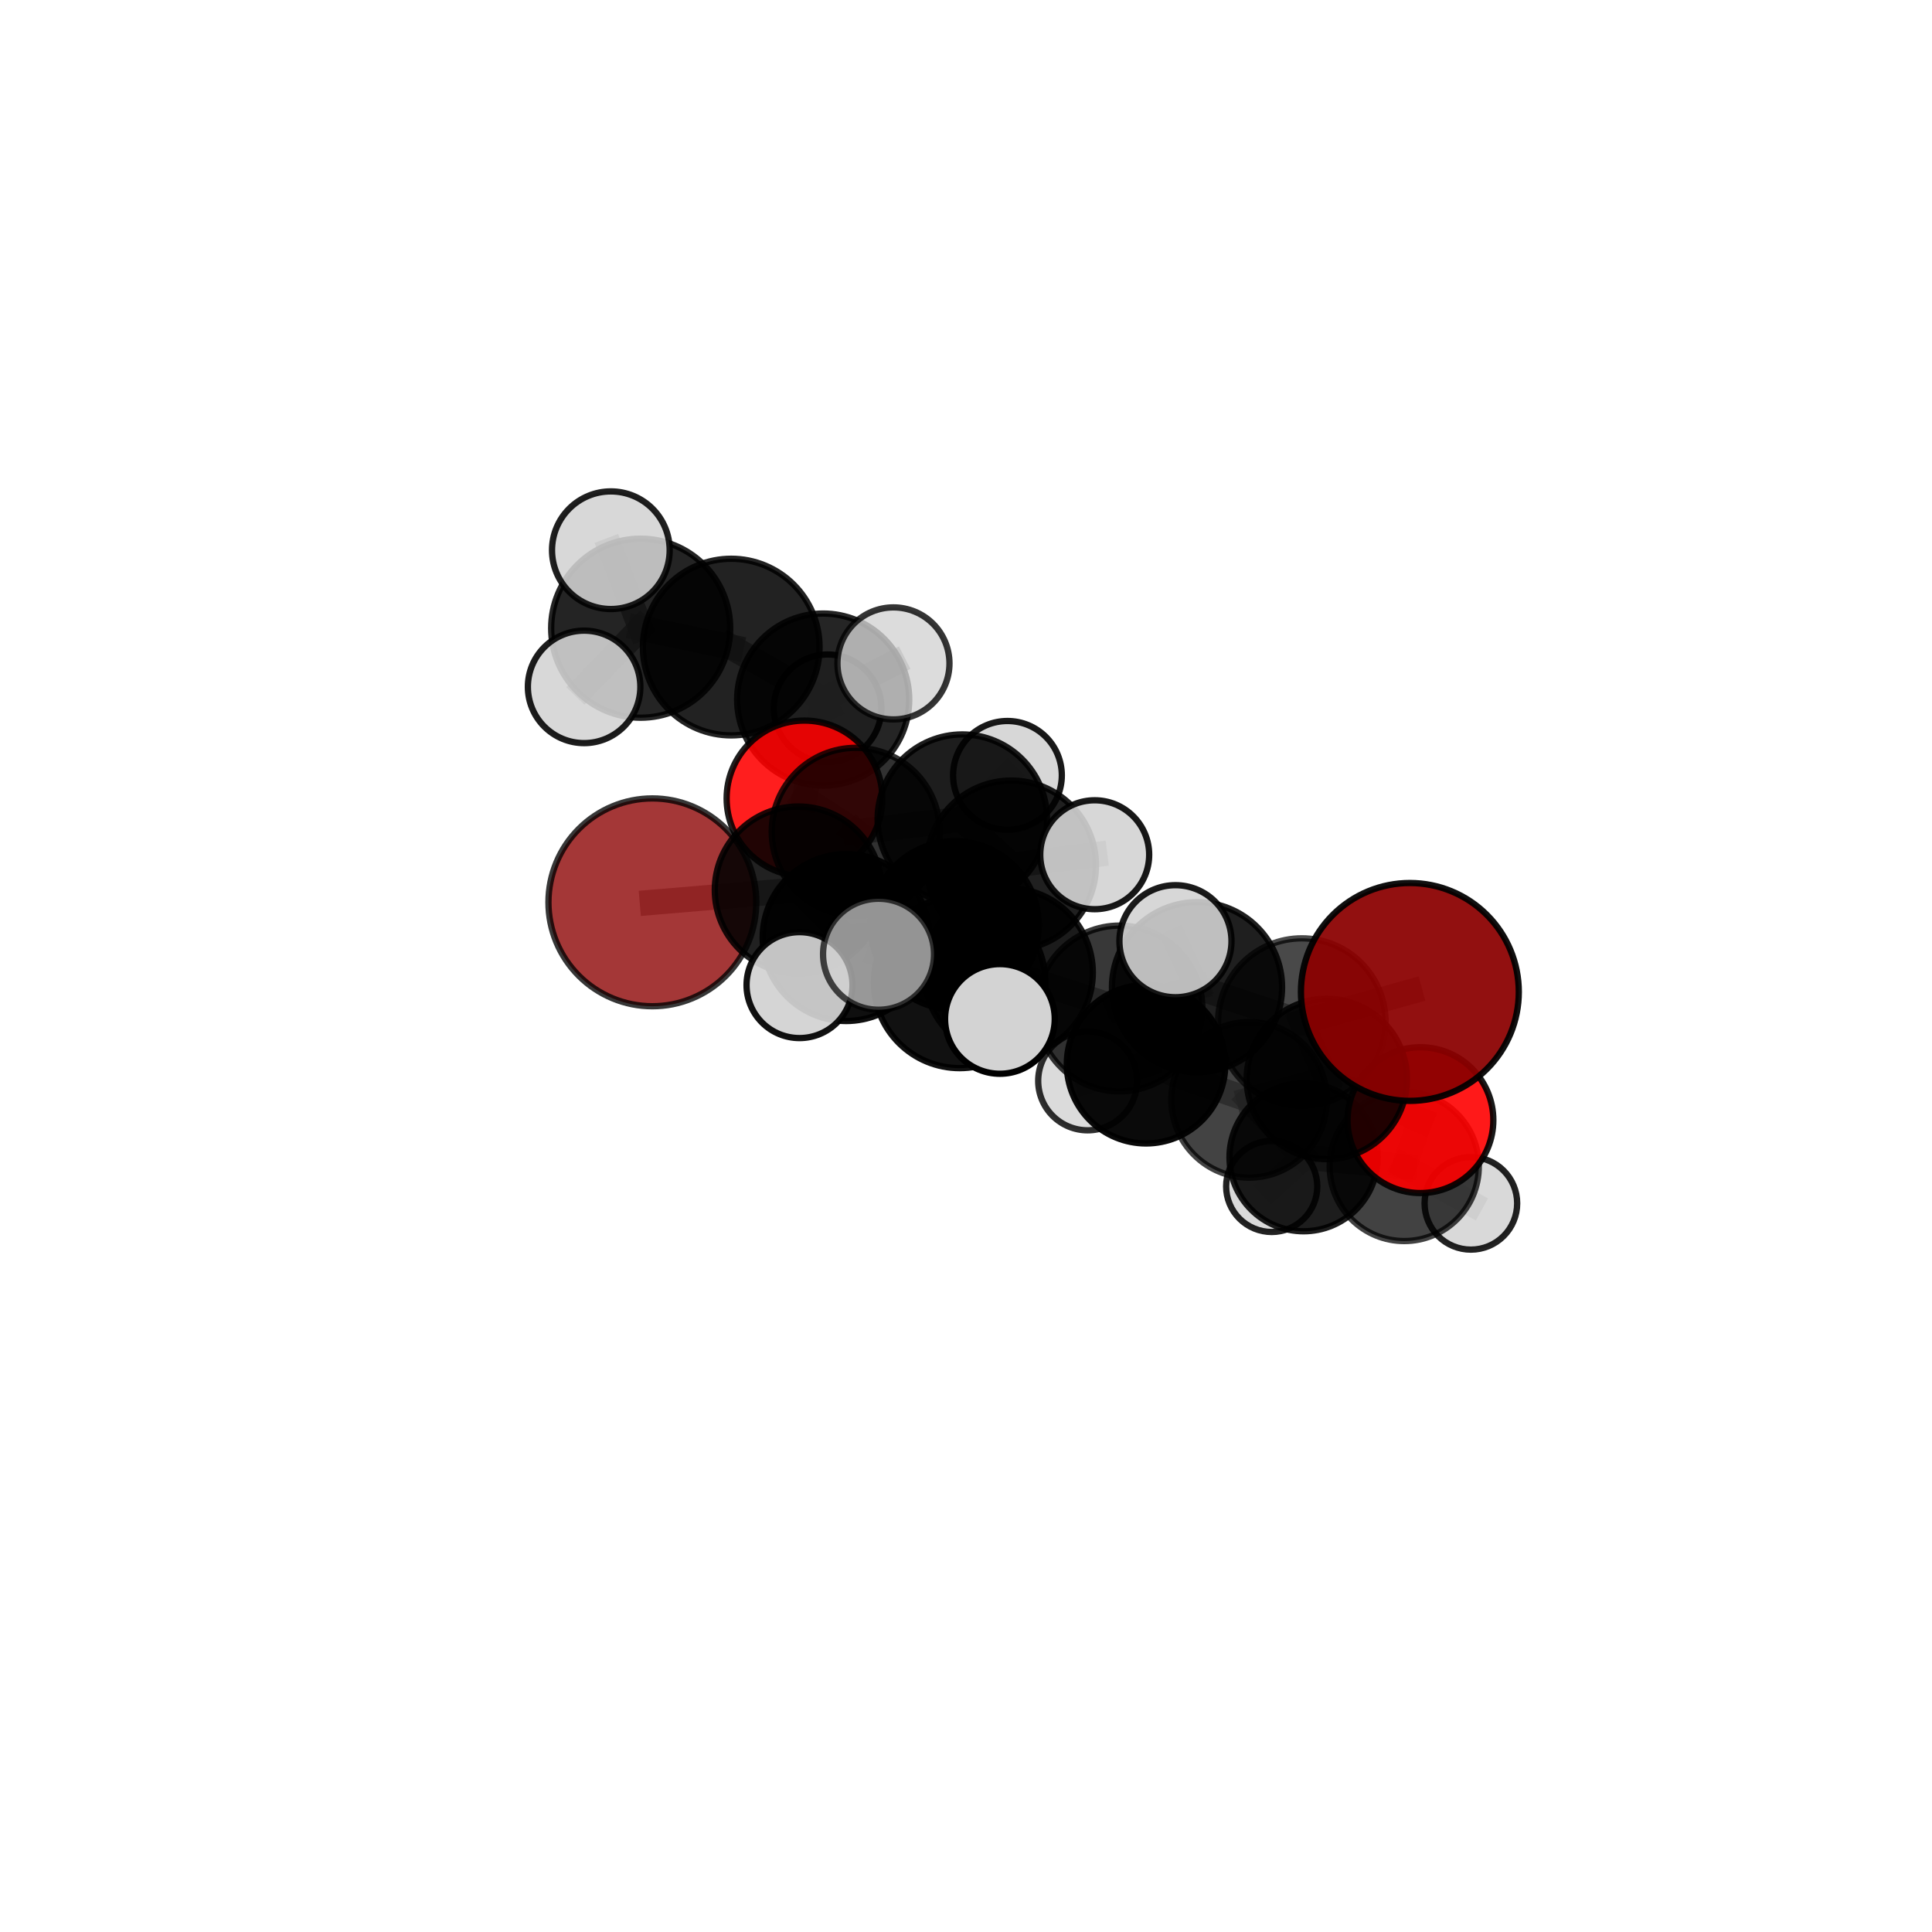 <?xml version="1.0" encoding="utf-8" standalone="no"?>
<!DOCTYPE svg PUBLIC "-//W3C//DTD SVG 1.1//EN"
  "http://www.w3.org/Graphics/SVG/1.1/DTD/svg11.dtd">
<svg xmlns:xlink="http://www.w3.org/1999/xlink" width="153pt" height="153pt" viewBox="0 0 153 153" xmlns="http://www.w3.org/2000/svg" version="1.1">
 <defs>
  <style type="text/css">*{stroke-linejoin: round; stroke-linecap: butt}</style>
 </defs>
 <g id="figure_1">
  <g id="patch_1">
   <path d="M 0 153 
L 153 153 
L 153 0 
L 0 0 
L 0 153 
z
" style="fill: none"/>
  </g>
  <g id="patch_2">
   <path d="M 7.2 145.8 
L 145.8 145.8 
L 145.8 7.2 
L 7.2 7.2 
L 7.2 145.8 
z
" style="fill: none"/>
  </g>
  <g id="axes_1">
   <g id="line2d_1">
    <path d="M 111.651 78.554 
L 103.095 80.942 
" clip-path="url(#p4eb9cb72e2)" style="fill: none; stroke: #808080; stroke-opacity: 0.714; stroke-width: 2; stroke-linecap: square"/>
   </g>
   <g id="line2d_2">
    <path d="M 103.095 80.942 
L 105.076 85.448 
" clip-path="url(#p4eb9cb72e2)" style="fill: none; stroke: #808080; stroke-opacity: 0.675; stroke-width: 2; stroke-linecap: square"/>
   </g>
   <g id="line2d_3">
    <path d="M 51.662 71.458 
L 63.215 70.479 
" clip-path="url(#p4eb9cb72e2)" style="fill: none; stroke: #808080; stroke-opacity: 0.688; stroke-width: 2; stroke-linecap: square"/>
   </g>
   <g id="line2d_4">
    <path d="M 63.215 70.479 
L 67.768 65.874 
" clip-path="url(#p4eb9cb72e2)" style="fill: none; stroke: #808080; stroke-opacity: 0.696; stroke-width: 2; stroke-linecap: square"/>
   </g>
   <g id="line2d_5">
    <path d="M 112.488 88.707 
L 105.076 85.448 
" clip-path="url(#p4eb9cb72e2)" style="fill: none; stroke: #808080; stroke-opacity: 0.644; stroke-width: 2; stroke-linecap: square"/>
   </g>
   <g id="line2d_6">
    <path d="M 112.488 88.707 
L 111.206 92.377 
" clip-path="url(#p4eb9cb72e2)" style="fill: none; stroke: #808080; stroke-opacity: 0.613; stroke-width: 2; stroke-linecap: square"/>
   </g>
   <g id="line2d_7">
    <path d="M 111.206 92.377 
L 103.234 91.641 
" clip-path="url(#p4eb9cb72e2)" style="fill: none; stroke: #808080; stroke-opacity: 0.591; stroke-width: 2; stroke-linecap: square"/>
   </g>
   <g id="line2d_8">
    <path d="M 111.206 92.377 
L 116.483 95.295 
" clip-path="url(#p4eb9cb72e2)" style="fill: none; stroke: #808080; stroke-opacity: 0.582; stroke-width: 2; stroke-linecap: square"/>
   </g>
   <g id="line2d_9">
    <path d="M 63.708 63.229 
L 67.768 65.874 
" clip-path="url(#p4eb9cb72e2)" style="fill: none; stroke: #808080; stroke-opacity: 0.696; stroke-width: 2; stroke-linecap: square"/>
   </g>
   <g id="line2d_10">
    <path d="M 63.708 63.229 
L 65.19 55.402 
" clip-path="url(#p4eb9cb72e2)" style="fill: none; stroke: #808080; stroke-opacity: 0.709; stroke-width: 2; stroke-linecap: square"/>
   </g>
   <g id="line2d_11">
    <path d="M 65.19 55.402 
L 57.907 51.243 
" clip-path="url(#p4eb9cb72e2)" style="fill: none; stroke: #808080; stroke-opacity: 0.738; stroke-width: 2; stroke-linecap: square"/>
   </g>
   <g id="line2d_12">
    <path d="M 65.19 55.402 
L 65.537 56.09 
" clip-path="url(#p4eb9cb72e2)" style="fill: none; stroke: #808080; stroke-opacity: 0.713; stroke-width: 2; stroke-linecap: square"/>
   </g>
   <g id="line2d_13">
    <path d="M 65.19 55.402 
L 70.755 52.537 
" clip-path="url(#p4eb9cb72e2)" style="fill: none; stroke: #808080; stroke-opacity: 0.734; stroke-width: 2; stroke-linecap: square"/>
   </g>
   <g id="line2d_14">
    <path d="M 79.866 77.021 
L 88.654 79.864 
" clip-path="url(#p4eb9cb72e2)" style="fill: none; stroke: #808080; stroke-opacity: 0.695; stroke-width: 2; stroke-linecap: square"/>
   </g>
   <g id="line2d_15">
    <path d="M 79.866 77.021 
L 75.605 73.279 
" clip-path="url(#p4eb9cb72e2)" style="fill: none; stroke: #808080; stroke-opacity: 0.702; stroke-width: 2; stroke-linecap: square"/>
   </g>
   <g id="line2d_16">
    <path d="M 79.866 77.021 
L 75.996 77.797 
" clip-path="url(#p4eb9cb72e2)" style="fill: none; stroke: #808080; stroke-opacity: 0.712; stroke-width: 2; stroke-linecap: square"/>
   </g>
   <g id="line2d_17">
    <path d="M 88.654 79.864 
L 94.795 78.183 
" clip-path="url(#p4eb9cb72e2)" style="fill: none; stroke: #808080; stroke-opacity: 0.699; stroke-width: 2; stroke-linecap: square"/>
   </g>
   <g id="line2d_18">
    <path d="M 88.654 79.864 
L 90.759 84.277 
" clip-path="url(#p4eb9cb72e2)" style="fill: none; stroke: #808080; stroke-opacity: 0.665; stroke-width: 2; stroke-linecap: square"/>
   </g>
   <g id="line2d_19">
    <path d="M 75.605 73.279 
L 67.009 74.247 
" clip-path="url(#p4eb9cb72e2)" style="fill: none; stroke: #808080; stroke-opacity: 0.697; stroke-width: 2; stroke-linecap: square"/>
   </g>
   <g id="line2d_20">
    <path d="M 75.605 73.279 
L 80.084 68.524 
" clip-path="url(#p4eb9cb72e2)" style="fill: none; stroke: #808080; stroke-opacity: 0.704; stroke-width: 2; stroke-linecap: square"/>
   </g>
   <g id="line2d_21">
    <path d="M 75.996 77.797 
L 69.574 75.569 
" clip-path="url(#p4eb9cb72e2)" style="fill: none; stroke: #808080; stroke-opacity: 0.727; stroke-width: 2; stroke-linecap: square"/>
   </g>
   <g id="line2d_22">
    <path d="M 75.996 77.797 
L 79.185 80.692 
" clip-path="url(#p4eb9cb72e2)" style="fill: none; stroke: #808080; stroke-opacity: 0.721; stroke-width: 2; stroke-linecap: square"/>
   </g>
   <g id="line2d_23">
    <path d="M 94.795 78.183 
L 103.095 80.942 
" clip-path="url(#p4eb9cb72e2)" style="fill: none; stroke: #808080; stroke-opacity: 0.704; stroke-width: 2; stroke-linecap: square"/>
   </g>
   <g id="line2d_24">
    <path d="M 94.795 78.183 
L 93.087 74.536 
" clip-path="url(#p4eb9cb72e2)" style="fill: none; stroke: #808080; stroke-opacity: 0.728; stroke-width: 2; stroke-linecap: square"/>
   </g>
   <g id="line2d_25">
    <path d="M 90.759 84.277 
L 98.924 87.099 
" clip-path="url(#p4eb9cb72e2)" style="fill: none; stroke: #808080; stroke-opacity: 0.636; stroke-width: 2; stroke-linecap: square"/>
   </g>
   <g id="line2d_26">
    <path d="M 90.759 84.277 
L 86.134 85.597 
" clip-path="url(#p4eb9cb72e2)" style="fill: none; stroke: #808080; stroke-opacity: 0.634; stroke-width: 2; stroke-linecap: square"/>
   </g>
   <g id="line2d_27">
    <path d="M 67.009 74.247 
L 63.215 70.479 
" clip-path="url(#p4eb9cb72e2)" style="fill: none; stroke: #808080; stroke-opacity: 0.693; stroke-width: 2; stroke-linecap: square"/>
   </g>
   <g id="line2d_28">
    <path d="M 67.009 74.247 
L 63.316 78.013 
" clip-path="url(#p4eb9cb72e2)" style="fill: none; stroke: #808080; stroke-opacity: 0.69; stroke-width: 2; stroke-linecap: square"/>
   </g>
   <g id="line2d_29">
    <path d="M 80.084 68.524 
L 76.206 64.869 
" clip-path="url(#p4eb9cb72e2)" style="fill: none; stroke: #808080; stroke-opacity: 0.708; stroke-width: 2; stroke-linecap: square"/>
   </g>
   <g id="line2d_30">
    <path d="M 80.084 68.524 
L 86.693 67.689 
" clip-path="url(#p4eb9cb72e2)" style="fill: none; stroke: #808080; stroke-opacity: 0.711; stroke-width: 2; stroke-linecap: square"/>
   </g>
   <g id="line2d_31">
    <path d="M 98.924 87.099 
L 105.076 85.448 
" clip-path="url(#p4eb9cb72e2)" style="fill: none; stroke: #808080; stroke-opacity: 0.641; stroke-width: 2; stroke-linecap: square"/>
   </g>
   <g id="line2d_32">
    <path d="M 98.924 87.099 
L 103.234 91.641 
" clip-path="url(#p4eb9cb72e2)" style="fill: none; stroke: #808080; stroke-opacity: 0.608; stroke-width: 2; stroke-linecap: square"/>
   </g>
   <g id="line2d_33">
    <path d="M 76.206 64.869 
L 67.768 65.874 
" clip-path="url(#p4eb9cb72e2)" style="fill: none; stroke: #808080; stroke-opacity: 0.703; stroke-width: 2; stroke-linecap: square"/>
   </g>
   <g id="line2d_34">
    <path d="M 76.206 64.869 
L 79.783 61.403 
" clip-path="url(#p4eb9cb72e2)" style="fill: none; stroke: #808080; stroke-opacity: 0.71; stroke-width: 2; stroke-linecap: square"/>
   </g>
   <g id="line2d_35">
    <path d="M 103.234 91.641 
L 100.71 93.956 
" clip-path="url(#p4eb9cb72e2)" style="fill: none; stroke: #808080; stroke-opacity: 0.574; stroke-width: 2; stroke-linecap: square"/>
   </g>
   <g id="line2d_36">
    <path d="M 57.907 51.243 
L 50.737 49.748 
" clip-path="url(#p4eb9cb72e2)" style="fill: none; stroke: #808080; stroke-opacity: 0.759; stroke-width: 2; stroke-linecap: square"/>
   </g>
   <g id="line2d_37">
    <path d="M 50.737 49.748 
L 46.258 54.395 
" clip-path="url(#p4eb9cb72e2)" style="fill: none; stroke: #808080; stroke-opacity: 0.758; stroke-width: 2; stroke-linecap: square"/>
   </g>
   <g id="line2d_38">
    <path d="M 50.737 49.748 
L 48.375 43.573 
" clip-path="url(#p4eb9cb72e2)" style="fill: none; stroke: #808080; stroke-opacity: 0.783; stroke-width: 2; stroke-linecap: square"/>
   </g>
   <g id="Path3DCollection_1">
    <path d="M 65.537 60.35 
C 66.667 60.35 67.75 59.901 68.549 59.103 
C 69.348 58.304 69.797 57.22 69.797 56.09 
C 69.797 54.961 69.348 53.877 68.549 53.078 
C 67.75 52.279 66.667 51.83 65.537 51.83 
C 64.407 51.83 63.324 52.279 62.525 53.078 
C 61.726 53.877 61.277 54.961 61.277 56.09 
C 61.277 57.22 61.726 58.304 62.525 59.103 
C 63.324 59.901 64.407 60.35 65.537 60.35 
z
" clip-path="url(#p4eb9cb72e2)" style="fill: #d3d3d3; fill-opacity: 0.914; stroke: #000000; stroke-opacity: 0.914; stroke-width: 0.5"/>
    <path d="M 65.19 62.215 
C 66.997 62.215 68.73 61.498 70.008 60.22 
C 71.286 58.942 72.004 57.209 72.004 55.402 
C 72.004 53.595 71.286 51.862 70.008 50.584 
C 68.73 49.306 66.997 48.588 65.19 48.588 
C 63.383 48.588 61.65 49.306 60.372 50.584 
C 59.094 51.862 58.376 53.595 58.376 55.402 
C 58.376 57.209 59.094 58.942 60.372 60.22 
C 61.65 61.498 63.383 62.215 65.19 62.215 
z
" clip-path="url(#p4eb9cb72e2)" style="fill-opacity: 0.855; stroke: #000000; stroke-opacity: 0.855; stroke-width: 0.5"/>
    <path d="M 70.755 56.973 
C 71.931 56.973 73.06 56.506 73.892 55.674 
C 74.723 54.842 75.191 53.713 75.191 52.537 
C 75.191 51.36 74.723 50.232 73.892 49.4 
C 73.06 48.568 71.931 48.101 70.755 48.101 
C 69.578 48.101 68.45 48.568 67.618 49.4 
C 66.786 50.232 66.319 51.36 66.319 52.537 
C 66.319 53.713 66.786 54.842 67.618 55.674 
C 68.45 56.506 69.578 56.973 70.755 56.973 
z
" clip-path="url(#p4eb9cb72e2)" style="fill: #d3d3d3; fill-opacity: 0.791; stroke: #000000; stroke-opacity: 0.791; stroke-width: 0.5"/>
    <path d="M 57.907 58.238 
C 59.762 58.238 61.542 57.501 62.853 56.189 
C 64.165 54.878 64.902 53.098 64.902 51.243 
C 64.902 49.388 64.165 47.609 62.853 46.297 
C 61.542 44.986 59.762 44.249 57.907 44.249 
C 56.052 44.249 54.273 44.986 52.961 46.297 
C 51.65 47.609 50.913 49.388 50.913 51.243 
C 50.913 53.098 51.65 54.878 52.961 56.189 
C 54.273 57.501 56.052 58.238 57.907 58.238 
z
" clip-path="url(#p4eb9cb72e2)" style="fill-opacity: 0.867; stroke: #000000; stroke-opacity: 0.867; stroke-width: 0.5"/>
    <path d="M 63.708 69.395 
C 65.343 69.395 66.912 68.745 68.068 67.589 
C 69.224 66.432 69.874 64.864 69.874 63.229 
C 69.874 61.594 69.224 60.026 68.068 58.869 
C 66.912 57.713 65.343 57.064 63.708 57.064 
C 62.073 57.064 60.505 57.713 59.348 58.869 
C 58.192 60.026 57.543 61.594 57.543 63.229 
C 57.543 64.864 58.192 66.432 59.348 67.589 
C 60.505 68.745 62.073 69.395 63.708 69.395 
z
" clip-path="url(#p4eb9cb72e2)" style="fill: #ff0000; fill-opacity: 0.879; stroke: #000000; stroke-opacity: 0.879; stroke-width: 0.5"/>
    <path d="M 50.737 56.838 
C 52.617 56.838 54.42 56.091 55.75 54.761 
C 57.079 53.432 57.826 51.628 57.826 49.748 
C 57.826 47.868 57.079 46.065 55.75 44.736 
C 54.42 43.406 52.617 42.659 50.737 42.659 
C 48.857 42.659 47.053 43.406 45.724 44.736 
C 44.395 46.065 43.648 47.868 43.648 49.748 
C 43.648 51.628 44.395 53.432 45.724 54.761 
C 47.053 56.091 48.857 56.838 50.737 56.838 
z
" clip-path="url(#p4eb9cb72e2)" style="fill-opacity: 0.858; stroke: #000000; stroke-opacity: 0.858; stroke-width: 0.5"/>
    <path d="M 48.375 48.231 
C 49.61 48.231 50.795 47.741 51.669 46.867 
C 52.542 45.993 53.033 44.808 53.033 43.573 
C 53.033 42.338 52.542 41.153 51.669 40.279 
C 50.795 39.406 49.61 38.915 48.375 38.915 
C 47.139 38.915 45.954 39.406 45.081 40.279 
C 44.207 41.153 43.716 42.338 43.716 43.573 
C 43.716 44.808 44.207 45.993 45.081 46.867 
C 45.954 47.741 47.139 48.231 48.375 48.231 
z
" clip-path="url(#p4eb9cb72e2)" style="fill: #d3d3d3; fill-opacity: 0.876; stroke: #000000; stroke-opacity: 0.876; stroke-width: 0.5"/>
    <path d="M 79.783 65.708 
C 80.925 65.708 82.02 65.254 82.827 64.447 
C 83.635 63.64 84.088 62.544 84.088 61.403 
C 84.088 60.261 83.635 59.166 82.827 58.358 
C 82.02 57.551 80.925 57.097 79.783 57.097 
C 78.641 57.097 77.546 57.551 76.739 58.358 
C 75.931 59.166 75.478 60.261 75.478 61.403 
C 75.478 62.544 75.931 63.64 76.739 64.447 
C 77.546 65.254 78.641 65.708 79.783 65.708 
z
" clip-path="url(#p4eb9cb72e2)" style="fill: #d3d3d3; fill-opacity: 0.9; stroke: #000000; stroke-opacity: 0.9; stroke-width: 0.5"/>
    <path d="M 46.258 58.849 
C 47.439 58.849 48.571 58.379 49.406 57.544 
C 50.242 56.709 50.711 55.576 50.711 54.395 
C 50.711 53.214 50.242 52.082 49.406 51.247 
C 48.571 50.412 47.439 49.942 46.258 49.942 
C 45.077 49.942 43.944 50.412 43.109 51.247 
C 42.274 52.082 41.804 53.214 41.804 54.395 
C 41.804 55.576 42.274 56.709 43.109 57.544 
C 43.944 58.379 45.077 58.849 46.258 58.849 
z
" clip-path="url(#p4eb9cb72e2)" style="fill: #d3d3d3; fill-opacity: 0.89; stroke: #000000; stroke-opacity: 0.89; stroke-width: 0.5"/>
    <path d="M 100.71 97.564 
C 101.667 97.564 102.584 97.184 103.261 96.507 
C 103.938 95.83 104.318 94.913 104.318 93.956 
C 104.318 92.999 103.938 92.081 103.261 91.404 
C 102.584 90.727 101.667 90.347 100.71 90.347 
C 99.753 90.347 98.835 90.727 98.158 91.404 
C 97.481 92.081 97.101 92.999 97.101 93.956 
C 97.101 94.913 97.481 95.83 98.158 96.507 
C 98.835 97.184 99.753 97.564 100.71 97.564 
z
" clip-path="url(#p4eb9cb72e2)" style="fill: #d3d3d3; fill-opacity: 0.866; stroke: #000000; stroke-opacity: 0.866; stroke-width: 0.5"/>
    <path d="M 67.768 72.527 
C 69.532 72.527 71.224 71.826 72.472 70.578 
C 73.719 69.331 74.42 67.639 74.42 65.874 
C 74.42 64.11 73.719 62.418 72.472 61.17 
C 71.224 59.923 69.532 59.222 67.768 59.222 
C 66.004 59.222 64.311 59.923 63.064 61.17 
C 61.816 62.418 61.115 64.11 61.115 65.874 
C 61.115 67.639 61.816 69.331 63.064 70.578 
C 64.311 71.826 66.004 72.527 67.768 72.527 
z
" clip-path="url(#p4eb9cb72e2)" style="fill-opacity: 0.805; stroke: #000000; stroke-opacity: 0.805; stroke-width: 0.5"/>
    <path d="M 76.206 71.576 
C 77.985 71.576 79.691 70.869 80.949 69.611 
C 82.207 68.354 82.914 66.647 82.914 64.869 
C 82.914 63.09 82.207 61.384 80.949 60.126 
C 79.691 58.868 77.985 58.161 76.206 58.161 
C 74.427 58.161 72.721 58.868 71.463 60.126 
C 70.205 61.384 69.499 63.09 69.499 64.869 
C 69.499 66.647 70.205 68.354 71.463 69.611 
C 72.721 70.869 74.427 71.576 76.206 71.576 
z
" clip-path="url(#p4eb9cb72e2)" style="fill-opacity: 0.885; stroke: #000000; stroke-opacity: 0.885; stroke-width: 0.5"/>
    <path d="M 51.662 79.687 
C 53.844 79.687 55.938 78.82 57.481 77.277 
C 59.024 75.734 59.891 73.64 59.891 71.458 
C 59.891 69.276 59.024 67.182 57.481 65.639 
C 55.938 64.096 53.844 63.229 51.662 63.229 
C 49.48 63.229 47.386 64.096 45.843 65.639 
C 44.3 67.182 43.433 69.276 43.433 71.458 
C 43.433 73.64 44.3 75.734 45.843 77.277 
C 47.386 78.82 49.48 79.687 51.662 79.687 
z
" clip-path="url(#p4eb9cb72e2)" style="fill: #8b0000; fill-opacity: 0.785; stroke: #000000; stroke-opacity: 0.785; stroke-width: 0.5"/>
    <path d="M 103.234 97.508 
C 104.79 97.508 106.283 96.89 107.383 95.79 
C 108.483 94.689 109.101 93.197 109.101 91.641 
C 109.101 90.085 108.483 88.593 107.383 87.492 
C 106.283 86.392 104.79 85.774 103.234 85.774 
C 101.678 85.774 100.186 86.392 99.086 87.492 
C 97.986 88.593 97.367 90.085 97.367 91.641 
C 97.367 93.197 97.986 94.689 99.086 95.79 
C 100.186 96.89 101.678 97.508 103.234 97.508 
z
" clip-path="url(#p4eb9cb72e2)" style="fill-opacity: 0.884; stroke: #000000; stroke-opacity: 0.884; stroke-width: 0.5"/>
    <path d="M 63.215 77.088 
C 64.968 77.088 66.649 76.391 67.889 75.152 
C 69.128 73.913 69.824 72.231 69.824 70.479 
C 69.824 68.726 69.128 67.045 67.889 65.805 
C 66.649 64.566 64.968 63.869 63.215 63.869 
C 61.462 63.869 59.781 64.566 58.542 65.805 
C 57.302 67.045 56.606 68.726 56.606 70.479 
C 56.606 72.231 57.302 73.913 58.542 75.152 
C 59.781 76.391 61.462 77.088 63.215 77.088 
z
" clip-path="url(#p4eb9cb72e2)" style="fill-opacity: 0.87; stroke: #000000; stroke-opacity: 0.87; stroke-width: 0.5"/>
    <path d="M 116.483 98.961 
C 117.455 98.961 118.388 98.575 119.075 97.887 
C 119.763 97.2 120.149 96.267 120.149 95.295 
C 120.149 94.323 119.763 93.39 119.075 92.703 
C 118.388 92.016 117.455 91.629 116.483 91.629 
C 115.511 91.629 114.578 92.016 113.891 92.703 
C 113.203 93.39 112.817 94.323 112.817 95.295 
C 112.817 96.267 113.203 97.2 113.891 97.887 
C 114.578 98.575 115.511 98.961 116.483 98.961 
z
" clip-path="url(#p4eb9cb72e2)" style="fill: #d3d3d3; fill-opacity: 0.866; stroke: #000000; stroke-opacity: 0.866; stroke-width: 0.5"/>
    <path d="M 86.134 89.513 
C 87.172 89.513 88.168 89.101 88.903 88.366 
C 89.637 87.632 90.05 86.636 90.05 85.597 
C 90.05 84.558 89.637 83.562 88.903 82.828 
C 88.168 82.093 87.172 81.68 86.134 81.68 
C 85.095 81.68 84.099 82.093 83.364 82.828 
C 82.63 83.562 82.217 84.558 82.217 85.597 
C 82.217 86.636 82.63 87.632 83.364 88.366 
C 84.099 89.101 85.095 89.513 86.134 89.513 
z
" clip-path="url(#p4eb9cb72e2)" style="fill: #d3d3d3; fill-opacity: 0.818; stroke: #000000; stroke-opacity: 0.818; stroke-width: 0.5"/>
    <path d="M 80.084 75.234 
C 81.863 75.234 83.57 74.527 84.829 73.269 
C 86.087 72.01 86.794 70.304 86.794 68.524 
C 86.794 66.744 86.087 65.037 84.829 63.779 
C 83.57 62.521 81.863 61.814 80.084 61.814 
C 78.304 61.814 76.597 62.521 75.339 63.779 
C 74.08 65.037 73.373 66.744 73.373 68.524 
C 73.373 70.304 74.08 72.01 75.339 73.269 
C 76.597 74.527 78.304 75.234 80.084 75.234 
z
" clip-path="url(#p4eb9cb72e2)" style="fill-opacity: 0.874; stroke: #000000; stroke-opacity: 0.874; stroke-width: 0.5"/>
    <path d="M 111.206 98.283 
C 112.772 98.283 114.274 97.66 115.382 96.553 
C 116.489 95.446 117.111 93.943 117.111 92.377 
C 117.111 90.811 116.489 89.309 115.382 88.201 
C 114.274 87.094 112.772 86.472 111.206 86.472 
C 109.64 86.472 108.137 87.094 107.03 88.201 
C 105.923 89.309 105.3 90.811 105.3 92.377 
C 105.3 93.943 105.923 95.446 107.03 96.553 
C 108.137 97.66 109.64 98.283 111.206 98.283 
z
" clip-path="url(#p4eb9cb72e2)" style="fill-opacity: 0.742; stroke: #000000; stroke-opacity: 0.742; stroke-width: 0.5"/>
    <path d="M 86.693 72.002 
C 87.837 72.002 88.934 71.547 89.742 70.738 
C 90.551 69.93 91.006 68.833 91.006 67.689 
C 91.006 66.545 90.551 65.448 89.742 64.64 
C 88.934 63.831 87.837 63.376 86.693 63.376 
C 85.549 63.376 84.452 63.831 83.644 64.64 
C 82.835 65.448 82.38 66.545 82.38 67.689 
C 82.38 68.833 82.835 69.93 83.644 70.738 
C 84.452 71.547 85.549 72.002 86.693 72.002 
z
" clip-path="url(#p4eb9cb72e2)" style="fill: #d3d3d3; fill-opacity: 0.904; stroke: #000000; stroke-opacity: 0.904; stroke-width: 0.5"/>
    <path d="M 98.924 93.261 
C 100.558 93.261 102.125 92.612 103.281 91.456 
C 104.436 90.301 105.085 88.733 105.085 87.099 
C 105.085 85.465 104.436 83.898 103.281 82.742 
C 102.125 81.587 100.558 80.938 98.924 80.938 
C 97.289 80.938 95.722 81.587 94.567 82.742 
C 93.411 83.898 92.762 85.465 92.762 87.099 
C 92.762 88.733 93.411 90.301 94.567 91.456 
C 95.722 92.612 97.289 93.261 98.924 93.261 
z
" clip-path="url(#p4eb9cb72e2)" style="fill-opacity: 0.735; stroke: #000000; stroke-opacity: 0.735; stroke-width: 0.5"/>
    <path d="M 67.009 80.857 
C 68.762 80.857 70.444 80.161 71.683 78.921 
C 72.923 77.682 73.619 76 73.619 74.247 
C 73.619 72.494 72.923 70.812 71.683 69.573 
C 70.444 68.333 68.762 67.637 67.009 67.637 
C 65.256 67.637 63.574 68.333 62.335 69.573 
C 61.095 70.812 60.399 72.494 60.399 74.247 
C 60.399 76 61.095 77.682 62.335 78.921 
C 63.574 80.161 65.256 80.857 67.009 80.857 
z
" clip-path="url(#p4eb9cb72e2)" style="fill-opacity: 0.94; stroke: #000000; stroke-opacity: 0.94; stroke-width: 0.5"/>
    <path d="M 90.759 90.553 
C 92.424 90.553 94.02 89.892 95.197 88.715 
C 96.374 87.538 97.035 85.941 97.035 84.277 
C 97.035 82.612 96.374 81.016 95.197 79.839 
C 94.02 78.662 92.424 78.001 90.759 78.001 
C 89.095 78.001 87.498 78.662 86.321 79.839 
C 85.144 81.016 84.483 82.612 84.483 84.277 
C 84.483 85.941 85.144 87.538 86.321 88.715 
C 87.498 89.892 89.095 90.553 90.759 90.553 
z
" clip-path="url(#p4eb9cb72e2)" style="fill-opacity: 0.959; stroke: #000000; stroke-opacity: 0.959; stroke-width: 0.5"/>
    <path d="M 75.605 79.942 
C 77.373 79.942 79.068 79.24 80.317 77.991 
C 81.567 76.741 82.269 75.046 82.269 73.279 
C 82.269 71.512 81.567 69.817 80.317 68.567 
C 79.068 67.318 77.373 66.615 75.605 66.615 
C 73.838 66.615 72.143 67.318 70.894 68.567 
C 69.644 69.817 68.942 71.512 68.942 73.279 
C 68.942 75.046 69.644 76.741 70.894 77.991 
C 72.143 79.24 73.838 79.942 75.605 79.942 
z
" clip-path="url(#p4eb9cb72e2)" style="fill-opacity: 0.917; stroke: #000000; stroke-opacity: 0.917; stroke-width: 0.5"/>
    <path d="M 112.488 94.481 
C 114.019 94.481 115.488 93.872 116.57 92.79 
C 117.653 91.707 118.261 90.238 118.261 88.707 
C 118.261 87.176 117.653 85.708 116.57 84.625 
C 115.488 83.542 114.019 82.934 112.488 82.934 
C 110.957 82.934 109.488 83.542 108.406 84.625 
C 107.323 85.708 106.715 87.176 106.715 88.707 
C 106.715 90.238 107.323 91.707 108.406 92.79 
C 109.488 93.872 110.957 94.481 112.488 94.481 
z
" clip-path="url(#p4eb9cb72e2)" style="fill: #ff0000; fill-opacity: 0.902; stroke: #000000; stroke-opacity: 0.902; stroke-width: 0.5"/>
    <path d="M 63.316 82.208 
C 64.429 82.208 65.496 81.766 66.283 80.98 
C 67.069 80.193 67.511 79.126 67.511 78.013 
C 67.511 76.901 67.069 75.833 66.283 75.047 
C 65.496 74.26 64.429 73.818 63.316 73.818 
C 62.203 73.818 61.136 74.26 60.35 75.047 
C 59.563 75.833 59.121 76.901 59.121 78.013 
C 59.121 79.126 59.563 80.193 60.35 80.98 
C 61.136 81.766 62.203 82.208 63.316 82.208 
z
" clip-path="url(#p4eb9cb72e2)" style="fill: #d3d3d3; fill-opacity: 0.93; stroke: #000000; stroke-opacity: 0.93; stroke-width: 0.5"/>
    <path d="M 105.076 91.796 
C 106.759 91.796 108.374 91.127 109.564 89.936 
C 110.755 88.746 111.423 87.131 111.423 85.448 
C 111.423 83.765 110.755 82.15 109.564 80.959 
C 108.374 79.769 106.759 79.1 105.076 79.1 
C 103.392 79.1 101.778 79.769 100.587 80.959 
C 99.397 82.15 98.728 83.765 98.728 85.448 
C 98.728 87.131 99.397 88.746 100.587 89.936 
C 101.778 91.127 103.392 91.796 105.076 91.796 
z
" clip-path="url(#p4eb9cb72e2)" style="fill-opacity: 0.858; stroke: #000000; stroke-opacity: 0.858; stroke-width: 0.5"/>
    <path d="M 88.654 86.429 
C 90.395 86.429 92.065 85.737 93.296 84.506 
C 94.527 83.275 95.219 81.605 95.219 79.864 
C 95.219 78.123 94.527 76.453 93.296 75.222 
C 92.065 73.991 90.395 73.3 88.654 73.3 
C 86.914 73.3 85.244 73.991 84.013 75.222 
C 82.782 76.453 82.09 78.123 82.09 79.864 
C 82.09 81.605 82.782 83.275 84.013 84.506 
C 85.244 85.737 86.914 86.429 88.654 86.429 
z
" clip-path="url(#p4eb9cb72e2)" style="fill-opacity: 0.78; stroke: #000000; stroke-opacity: 0.78; stroke-width: 0.5"/>
    <path d="M 79.866 83.699 
C 81.637 83.699 83.336 82.996 84.588 81.743 
C 85.841 80.491 86.544 78.792 86.544 77.021 
C 86.544 75.25 85.841 73.551 84.588 72.298 
C 83.336 71.046 81.637 70.342 79.866 70.342 
C 78.095 70.342 76.396 71.046 75.143 72.298 
C 73.891 73.551 73.187 75.25 73.187 77.021 
C 73.187 78.792 73.891 80.491 75.143 81.743 
C 76.396 82.996 78.095 83.699 79.866 83.699 
z
" clip-path="url(#p4eb9cb72e2)" style="fill-opacity: 0.893; stroke: #000000; stroke-opacity: 0.893; stroke-width: 0.5"/>
    <path d="M 103.095 87.576 
C 104.855 87.576 106.542 86.877 107.786 85.633 
C 109.031 84.389 109.73 82.702 109.73 80.942 
C 109.73 79.183 109.031 77.495 107.786 76.251 
C 106.542 75.007 104.855 74.308 103.095 74.308 
C 101.336 74.308 99.648 75.007 98.404 76.251 
C 97.16 77.495 96.461 79.183 96.461 80.942 
C 96.461 82.702 97.16 84.389 98.404 85.633 
C 99.648 86.877 101.336 87.576 103.095 87.576 
z
" clip-path="url(#p4eb9cb72e2)" style="fill-opacity: 0.714; stroke: #000000; stroke-opacity: 0.714; stroke-width: 0.5"/>
    <path d="M 94.795 84.918 
C 96.581 84.918 98.295 84.209 99.558 82.946 
C 100.821 81.682 101.531 79.969 101.531 78.183 
C 101.531 76.396 100.821 74.683 99.558 73.42 
C 98.295 72.157 96.581 71.447 94.795 71.447 
C 93.008 71.447 91.295 72.157 90.032 73.42 
C 88.769 74.683 88.059 76.396 88.059 78.183 
C 88.059 79.969 88.769 81.682 90.032 82.946 
C 91.295 84.209 93.008 84.918 94.795 84.918 
z
" clip-path="url(#p4eb9cb72e2)" style="fill-opacity: 0.877; stroke: #000000; stroke-opacity: 0.877; stroke-width: 0.5"/>
    <path d="M 75.996 84.589 
C 77.797 84.589 79.525 83.873 80.798 82.6 
C 82.072 81.326 82.788 79.598 82.788 77.797 
C 82.788 75.996 82.072 74.268 80.798 72.994 
C 79.525 71.72 77.797 71.005 75.996 71.005 
C 74.194 71.005 72.467 71.72 71.193 72.994 
C 69.919 74.268 69.204 75.996 69.204 77.797 
C 69.204 79.598 69.919 81.326 71.193 82.6 
C 72.467 83.873 74.194 84.589 75.996 84.589 
z
" clip-path="url(#p4eb9cb72e2)" style="fill-opacity: 0.93; stroke: #000000; stroke-opacity: 0.93; stroke-width: 0.5"/>
    <path d="M 69.574 79.964 
C 70.739 79.964 71.857 79.501 72.681 78.677 
C 73.505 77.853 73.968 76.735 73.968 75.569 
C 73.968 74.404 73.505 73.286 72.681 72.462 
C 71.857 71.638 70.739 71.175 69.574 71.175 
C 68.409 71.175 67.291 71.638 66.467 72.462 
C 65.643 73.286 65.18 74.404 65.18 75.569 
C 65.18 76.735 65.643 77.853 66.467 78.677 
C 67.291 79.501 68.409 79.964 69.574 79.964 
z
" clip-path="url(#p4eb9cb72e2)" style="fill: #d3d3d3; fill-opacity: 0.7; stroke: #000000; stroke-opacity: 0.7; stroke-width: 0.5"/>
    <path d="M 93.087 78.973 
C 94.264 78.973 95.393 78.506 96.225 77.674 
C 97.057 76.842 97.524 75.713 97.524 74.536 
C 97.524 73.359 97.057 72.231 96.225 71.399 
C 95.393 70.567 94.264 70.099 93.087 70.099 
C 91.91 70.099 90.782 70.567 89.95 71.399 
C 89.118 72.231 88.65 73.359 88.65 74.536 
C 88.65 75.713 89.118 76.842 89.95 77.674 
C 90.782 78.506 91.91 78.973 93.087 78.973 
z
" clip-path="url(#p4eb9cb72e2)" style="fill: #d3d3d3; fill-opacity: 0.891; stroke: #000000; stroke-opacity: 0.891; stroke-width: 0.5"/>
    <path d="M 111.651 87.181 
C 113.939 87.181 116.133 86.272 117.751 84.654 
C 119.369 83.036 120.278 80.842 120.278 78.554 
C 120.278 76.266 119.369 74.072 117.751 72.454 
C 116.133 70.836 113.939 69.927 111.651 69.927 
C 109.363 69.927 107.169 70.836 105.551 72.454 
C 103.933 74.072 103.024 76.266 103.024 78.554 
C 103.024 80.842 103.933 83.036 105.551 84.654 
C 107.169 86.272 109.363 87.181 111.651 87.181 
z
" clip-path="url(#p4eb9cb72e2)" style="fill: #8b0000; fill-opacity: 0.935; stroke: #000000; stroke-opacity: 0.935; stroke-width: 0.5"/>
    <path d="M 79.185 85.034 
C 80.337 85.034 81.441 84.577 82.256 83.762 
C 83.07 82.948 83.528 81.843 83.528 80.692 
C 83.528 79.54 83.07 78.435 82.256 77.621 
C 81.441 76.806 80.337 76.349 79.185 76.349 
C 78.033 76.349 76.928 76.806 76.114 77.621 
C 75.3 78.435 74.842 79.54 74.842 80.692 
C 74.842 81.843 75.3 82.948 76.114 83.762 
C 76.928 84.577 78.033 85.034 79.185 85.034 
z
" clip-path="url(#p4eb9cb72e2)" style="fill: #d3d3d3; stroke: #000000; stroke-width: 0.5"/>
   </g>
  </g>
 </g>
 <defs>
  <clipPath id="p4eb9cb72e2">
   <rect x="7.2" y="7.2" width="138.6" height="138.6"/>
  </clipPath>
 </defs>
</svg>
